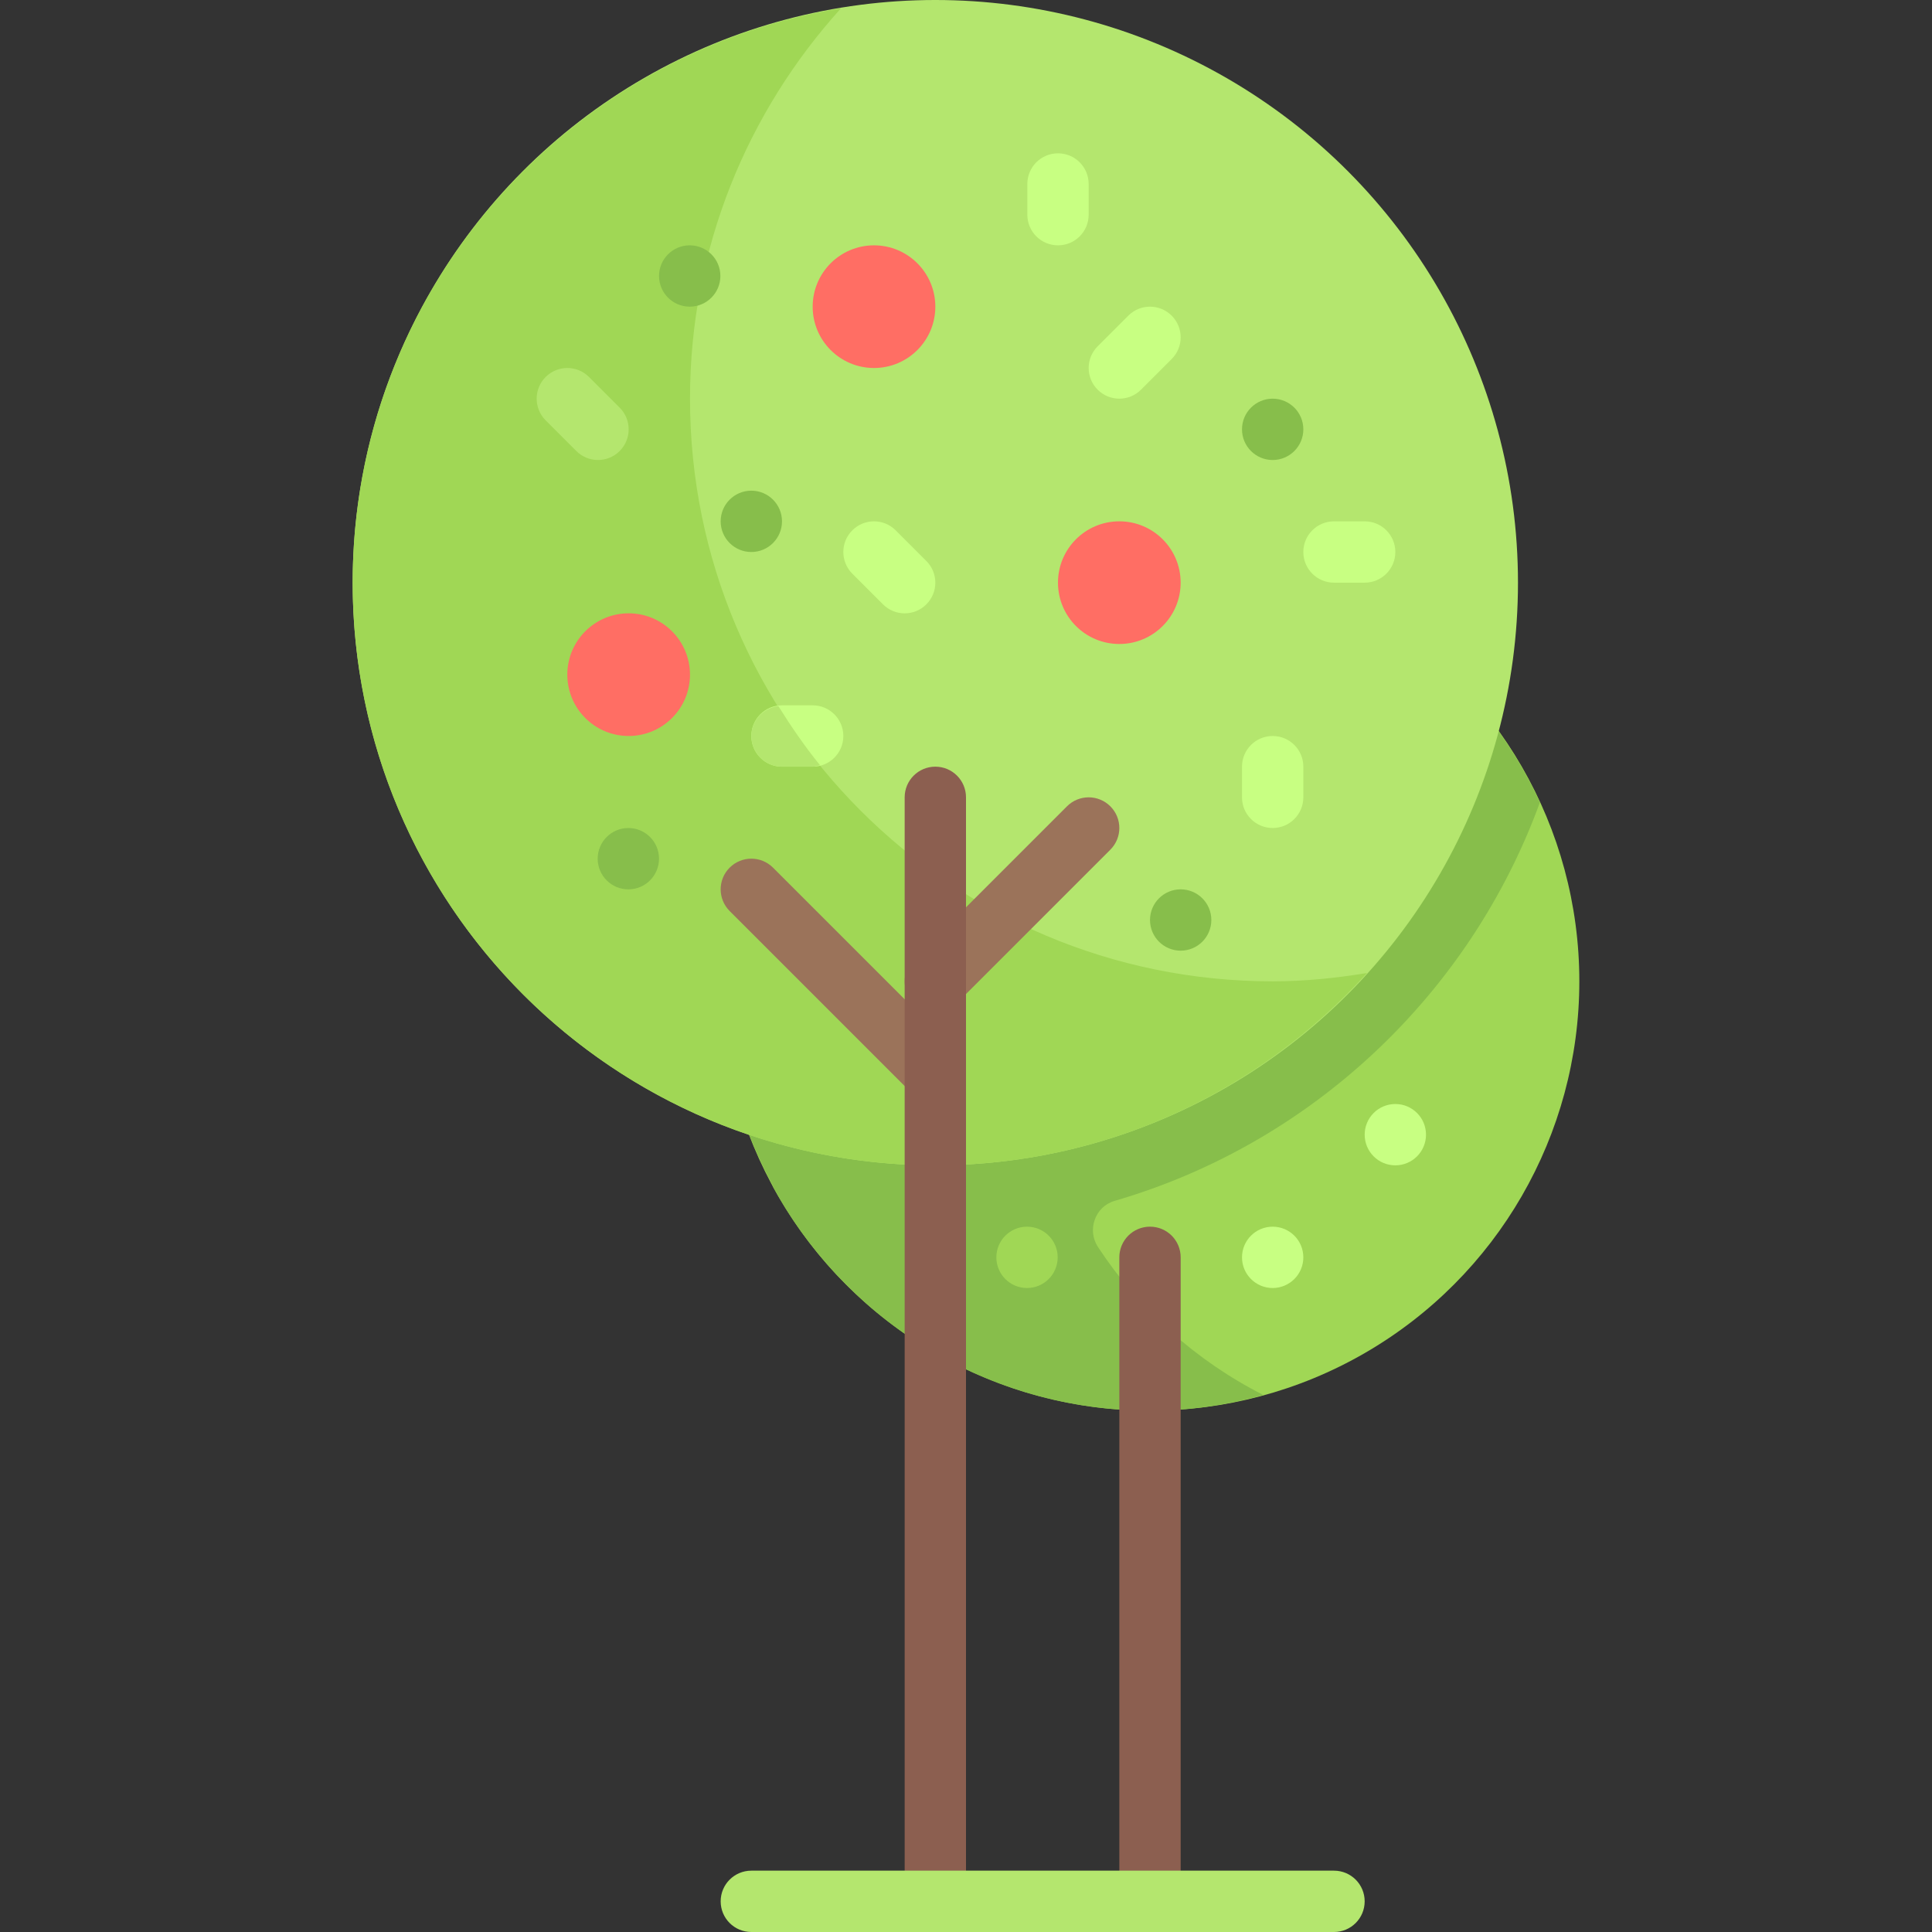 <?xml version="1.0" encoding="iso-8859-1"?>
<!-- Generator: Adobe Illustrator 19.0.0, SVG Export Plug-In . SVG Version: 6.00 Build 0)  -->
<svg xmlns="http://www.w3.org/2000/svg" xmlns:xlink="http://www.w3.org/1999/xlink" version="1.1" id="Capa_1" x="0px" y="0px" viewBox="0 0 512 512" style="enable-background:new 0 0 512 512;" xml:space="preserve">
<rect x="0" y="0" width="512" height="512" fill="#333333" stroke="none"/>
<circle style="fill:#A0D755;" cx="304.76" cy="260.06" r="113.78"/>
<path style="fill:#87BE4B;" d="M408.09,212.644c-20.191-43.915-67.401-72.837-120.42-65.11  c-48.626,7.087-87.781,46.149-95.303,94.71c-4.08,26.34,1.096,51.139,12.515,72.058c-0.058-0.01-0.117-0.013-0.175-0.024  c19.264,35.477,56.846,59.563,100.055,59.563c10.425,0,20.474-1.52,30.065-4.146c-17.858-9.028-32.967-22.636-43.869-39.256  c-2.944-4.487-0.747-10.688,4.406-12.188C347.623,303.043,389.559,263.453,408.09,212.644z"/>
<circle style="fill:#B4E66E;" cx="247.87" cy="154.41" r="154.41"/>
<path style="fill:#A0D755;" d="M337.27,260.064c-85.28,0-154.413-69.133-154.413-154.413c0-39.85,15.225-76.055,40.01-103.447  C149.508,14.179,93.46,77.668,93.46,154.413c0,85.28,69.133,154.413,154.413,154.413c45.43,0,86.147-19.739,114.402-50.966  C354.118,259.191,345.805,260.064,337.27,260.064z"/>
<g>
	<path style="fill:#9B735A;" d="M247.873,292.571c-2.079,0-4.159-0.794-5.746-2.381l-48.762-48.762   c-3.175-3.175-3.175-8.317,0-11.492s8.317-3.175,11.492,0l48.762,48.762c3.175,3.175,3.175,8.317,0,11.492   C252.032,291.778,249.952,292.571,247.873,292.571z"/>
	<path style="fill:#9B735A;" d="M247.873,268.19c-2.079,0-4.159-0.794-5.746-2.381c-3.175-3.175-3.175-8.317,0-11.492l40.635-40.635   c3.175-3.175,8.317-3.175,11.492,0s3.175,8.317,0,11.492l-40.635,40.635C252.032,267.397,249.952,268.19,247.873,268.19z"/>
</g>
<g>
	<path style="fill:#C8FF82;" d="M239.746,162.54c-2.079,0-4.159-0.794-5.746-2.381l-8.127-8.127c-3.175-3.175-3.175-8.317,0-11.492   s8.317-3.175,11.492,0l8.127,8.127c3.175,3.175,3.175,8.317,0,11.492C243.905,161.746,241.825,162.54,239.746,162.54z"/>
	<path style="fill:#C8FF82;" d="M296.635,105.651c-2.079,0-4.159-0.794-5.746-2.381c-3.175-3.175-3.175-8.317,0-11.492l8.127-8.127   c3.175-3.175,8.317-3.175,11.492,0c3.175,3.175,3.175,8.317,0,11.492l-8.127,8.127   C300.794,104.857,298.714,105.651,296.635,105.651z"/>
</g>
<path style="fill:#B4E66E;" d="M158.476,121.905c-2.079,0-4.159-0.794-5.746-2.381l-8.127-8.127c-3.175-3.175-3.175-8.317,0-11.492  c3.175-3.175,8.317-3.175,11.492,0l8.127,8.127c3.175,3.175,3.175,8.317,0,11.492C162.635,121.111,160.556,121.905,158.476,121.905z  "/>
<g>
	<path style="fill:#C8FF82;" d="M337.27,219.429c-4.492,0-8.127-3.635-8.127-8.127v-8.127c0-4.492,3.635-8.127,8.127-8.127   s8.127,3.635,8.127,8.127v8.127C345.397,215.794,341.762,219.429,337.27,219.429z"/>
	<path style="fill:#C8FF82;" d="M361.651,154.413h-8.127c-4.492,0-8.127-3.635-8.127-8.127s3.635-8.127,8.127-8.127h8.127   c4.492,0,8.127,3.635,8.127,8.127S366.143,154.413,361.651,154.413z"/>
	<path style="fill:#C8FF82;" d="M280.381,65.016c-4.492,0-8.127-3.635-8.127-8.127v-8.127c0-4.492,3.635-8.127,8.127-8.127   s8.127,3.635,8.127,8.127v8.127C288.508,61.381,284.873,65.016,280.381,65.016z"/>
	<path style="fill:#C8FF82;" d="M215.365,203.175h-8.127c-4.492,0-8.127-3.635-8.127-8.127s3.635-8.127,8.127-8.127h8.127   c4.492,0,8.127,3.635,8.127,8.127S219.857,203.175,215.365,203.175z"/>
</g>
<path style="fill:#8C5F50;" d="M304.762,512c-4.492,0-8.127-3.635-8.127-8.127V333.206c0-4.492,3.635-8.127,8.127-8.127  s8.127,3.635,8.127,8.127v170.667C312.889,508.365,309.254,512,304.762,512z"/>
<g>
	<circle style="fill:#FF6E64;" cx="231.62" cy="81.27" r="16.254"/>
	<circle style="fill:#FF6E64;" cx="166.6" cy="178.79" r="16.254"/>
	<circle style="fill:#FF6E64;" cx="296.63" cy="154.41" r="16.254"/>
</g>
<g>
	<circle style="fill:#87BE4B;" cx="337.27" cy="113.78" r="8.127"/>
	<circle style="fill:#87BE4B;" cx="199.11" cy="138.16" r="8.127"/>
	<circle style="fill:#87BE4B;" cx="182.78" cy="73.14" r="8.127"/>
	<circle style="fill:#87BE4B;" cx="312.89" cy="243.81" r="8.127"/>
	<circle style="fill:#87BE4B;" cx="166.52" cy="227.56" r="8.127"/>
</g>
<path style="fill:#B4E66E;" d="M207.238,203.175h8.127c0.688,0,1.301-0.23,1.939-0.391c-4.019-4.959-7.644-10.23-11.034-15.668  c-4.012,0.498-7.159,3.783-7.159,7.932C199.111,199.54,202.746,203.175,207.238,203.175z"/>
<path style="fill:#8C5F50;" d="M247.873,512c-4.492,0-8.127-3.635-8.127-8.127V211.302c0-4.492,3.635-8.127,8.127-8.127  S256,206.81,256,211.302v292.571C256,508.365,252.365,512,247.873,512z"/>
<path style="fill:#B4E66E;" d="M353.524,512H199.111c-4.492,0-8.127-3.635-8.127-8.127s3.635-8.127,8.127-8.127h154.413  c4.492,0,8.127,3.635,8.127,8.127S358.016,512,353.524,512z"/>
<circle style="fill:#A0D755;" cx="272.17" cy="333.21" r="8.127"/>
<g>
	<circle style="fill:#C8FF82;" cx="337.27" cy="333.21" r="8.127"/>
	<circle style="fill:#C8FF82;" cx="369.78" cy="300.7" r="8.127"/>
</g>
<g>
</g>
<g>
</g>
<g>
</g>
<g>
</g>
<g>
</g>
<g>
</g>
<g>
</g>
<g>
</g>
<g>
</g>
<g>
</g>
<g>
</g>
<g>
</g>
<g>
</g>
<g>
</g>
<g>
</g>
</svg>
